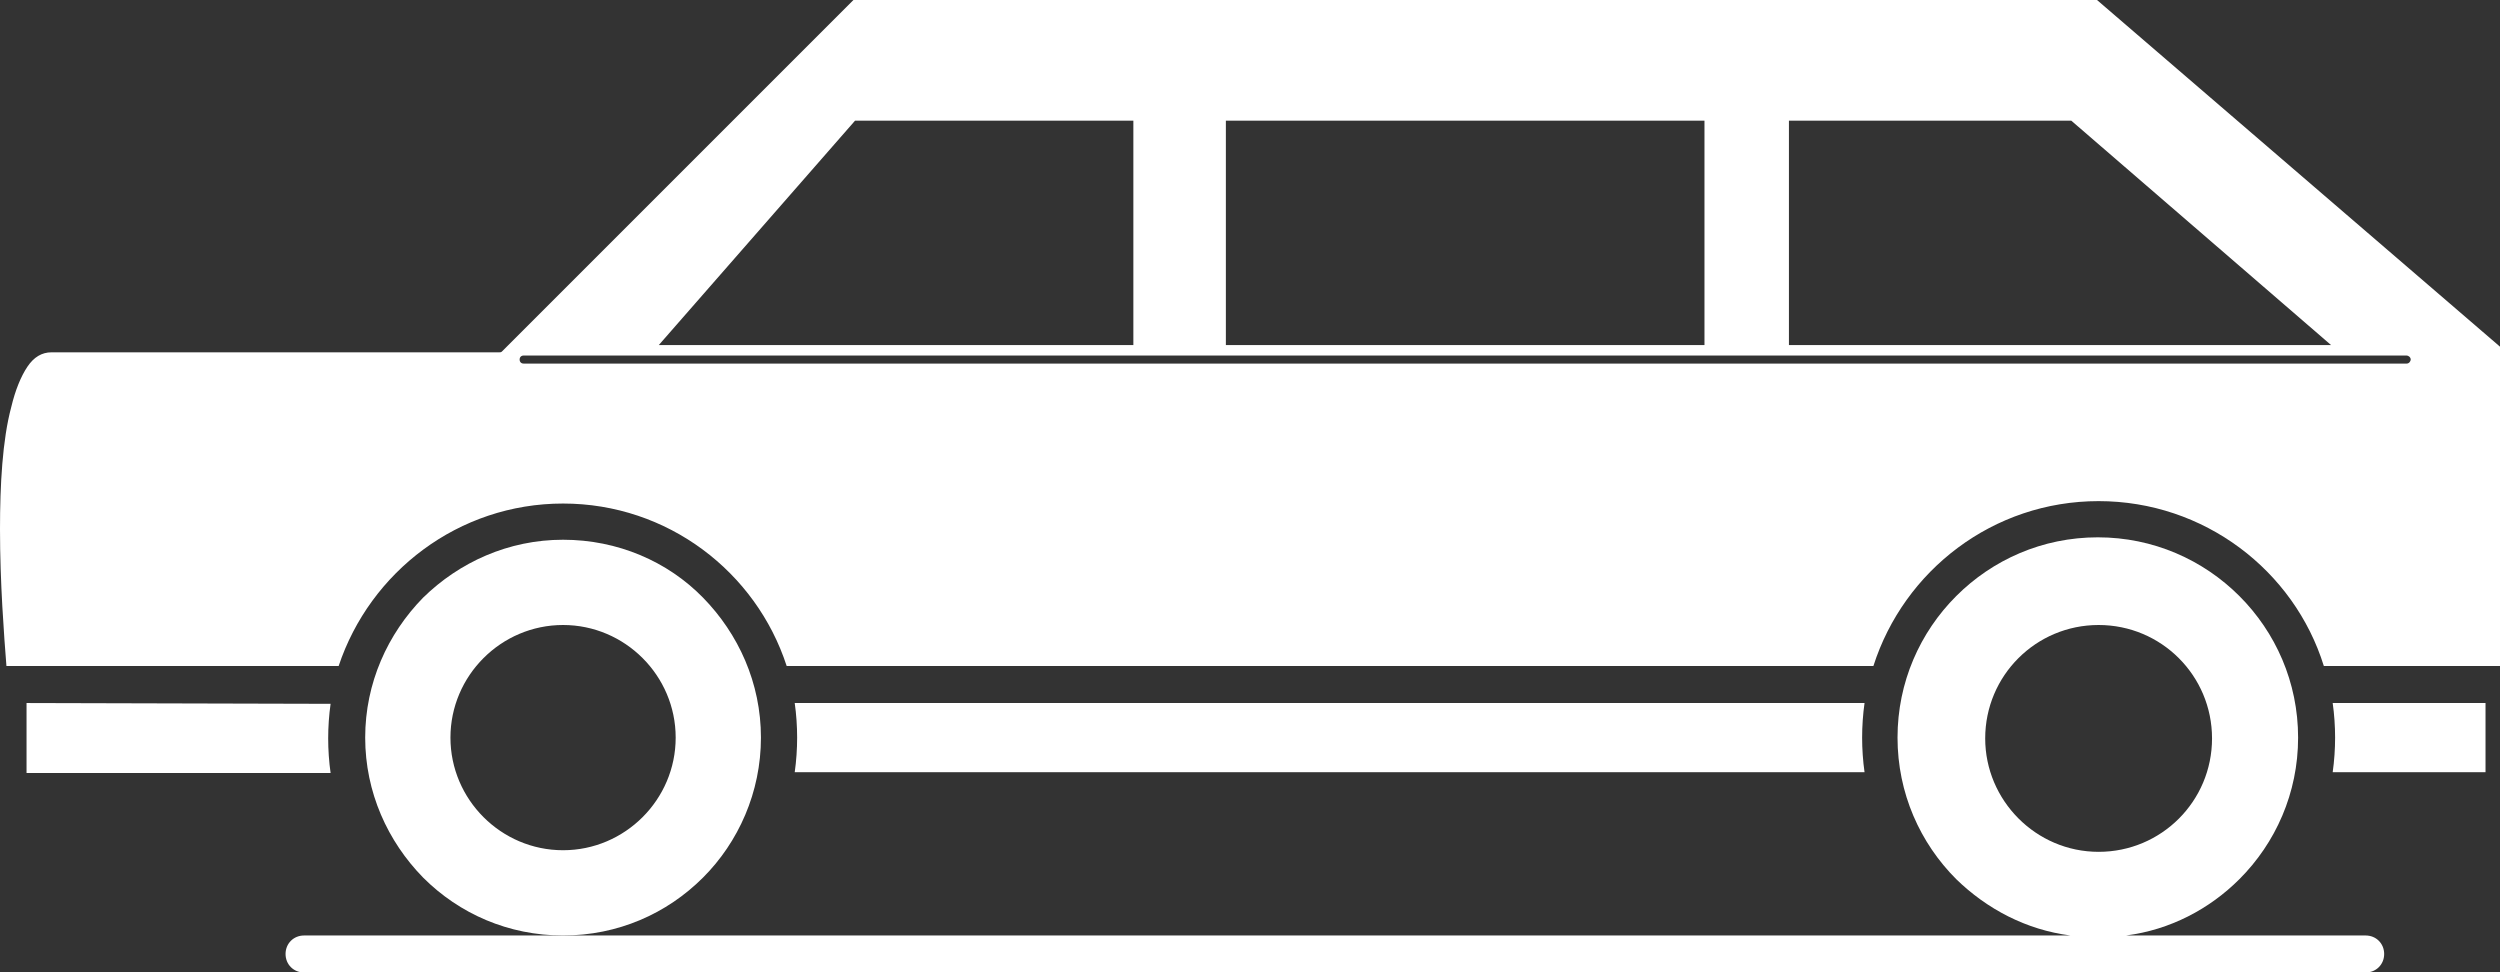 <?xml version="1.0" encoding="utf-8"?>
<!-- Generator: Adobe Illustrator 26.1.0, SVG Export Plug-In . SVG Version: 6.00 Build 0)  -->
<svg version="1.1" id="Layer_1" xmlns="http://www.w3.org/2000/svg" xmlns:xlink="http://www.w3.org/1999/xlink" x="0px" y="0px"
	 viewBox="0 0 310.8 120.9" style="enable-background:new 0 0 310.8 120.9;" xml:space="preserve">
<rect x="0" y="0" width="310.8" height="120.9" fill="#333333" stroke="none"/>
<style type="text/css">
	.st0{fill:#FFFFFF;}
</style>
<g id="a">
</g>
<g id="b">
	<g id="c">
		<g>
			<path class="st0" d="M1,82.8h41.1C46,71.1,57,62.6,70,62.6s24,8.5,27.8,20.2h135.1c3.8-11.9,14.9-20.5,28-20.5
				c13.1,0,24.3,8.6,28,20.5h21.9V43.1L260.7,0H106.1L62.4,43.7c-0.1,0.1-0.2,0.1-0.3,0.1H6.4c-1.2,0-2.2,0.6-3,1.8s-1.5,2.9-2,5
				C0.3,54.7,0,60.3,0,65.8C0,72.4,0.5,79,0.8,82.8C0.9,82.8,1,82.8,1,82.8z M222.4,15h35.1l32.3,27.9h-67.4L222.4,15L222.4,15z
				 M152.4,15h59.5v27.9h-59.5V15z M106.3,15h34.6v27.9h-59L106.3,15z M65.1,44.2h234.1c0.2,0,0.5,0.2,0.5,0.5
				c0,0.2-0.2,0.5-0.5,0.5H65.1c-0.3,0-0.5-0.2-0.5-0.5C64.6,44.4,64.8,44.2,65.1,44.2z"/>
			<path class="st0" d="M3.3,87.4v8.7h37.8c-0.2-1.4-0.3-2.9-0.3-4.3s0.1-2.9,0.3-4.3L3.3,87.4L3.3,87.4z"/>
			<path class="st0" d="M309,87.4h-19c0.2,1.4,0.3,2.9,0.3,4.3s-0.1,2.9-0.3,4.3h19V87.4L309,87.4z"/>
			<path class="st0" d="M98.8,87.4c0.2,1.4,0.3,2.9,0.3,4.3s-0.1,2.9-0.3,4.3h133c-0.2-1.4-0.3-2.9-0.3-4.3s0.1-2.9,0.3-4.3H98.8z"
				/>
			<path class="st0" d="M94.6,91.7c0-6.8-2.8-12.9-7.2-17.4c-4.4-4.5-10.6-7.2-17.4-7.2c-6.8,0-12.9,2.8-17.4,7.2
				c-4.4,4.5-7.2,10.6-7.2,17.4s2.8,12.9,7.2,17.4c4.5,4.5,10.6,7.2,17.4,7.2s12.9-2.7,17.4-7.2C91.8,104.7,94.6,98.5,94.6,91.7z
				 M70,105.7c-7.7,0-14-6.3-14-14s6.3-14,14-14s14,6.3,14,14S77.7,105.7,70,105.7z"/>
			<path class="st0" d="M37.8,116.3c-1.3,0-2.3,1-2.3,2.3s1,2.3,2.3,2.3h256.3c1.3,0,2.3-1,2.3-2.3s-1-2.3-2.3-2.3h-29.8
				c5.5-0.7,10.4-3.3,14.1-7c4.5-4.5,7.3-10.7,7.3-17.6s-2.8-13.1-7.3-17.6c-4.5-4.5-10.7-7.3-17.6-7.3c-6.9,0-13.1,2.8-17.6,7.3
				c-4.5,4.5-7.3,10.7-7.3,17.6s2.8,13.1,7.3,17.6c3.8,3.7,8.7,6.3,14.2,7H37.8z M246.8,91.8c0-7.8,6.3-14.1,14.1-14.1
				S275,84,275,91.8s-6.3,14.1-14.1,14.1S246.8,99.5,246.8,91.8L246.8,91.8z"/>
		</g>
	</g>
</g>
</svg>
